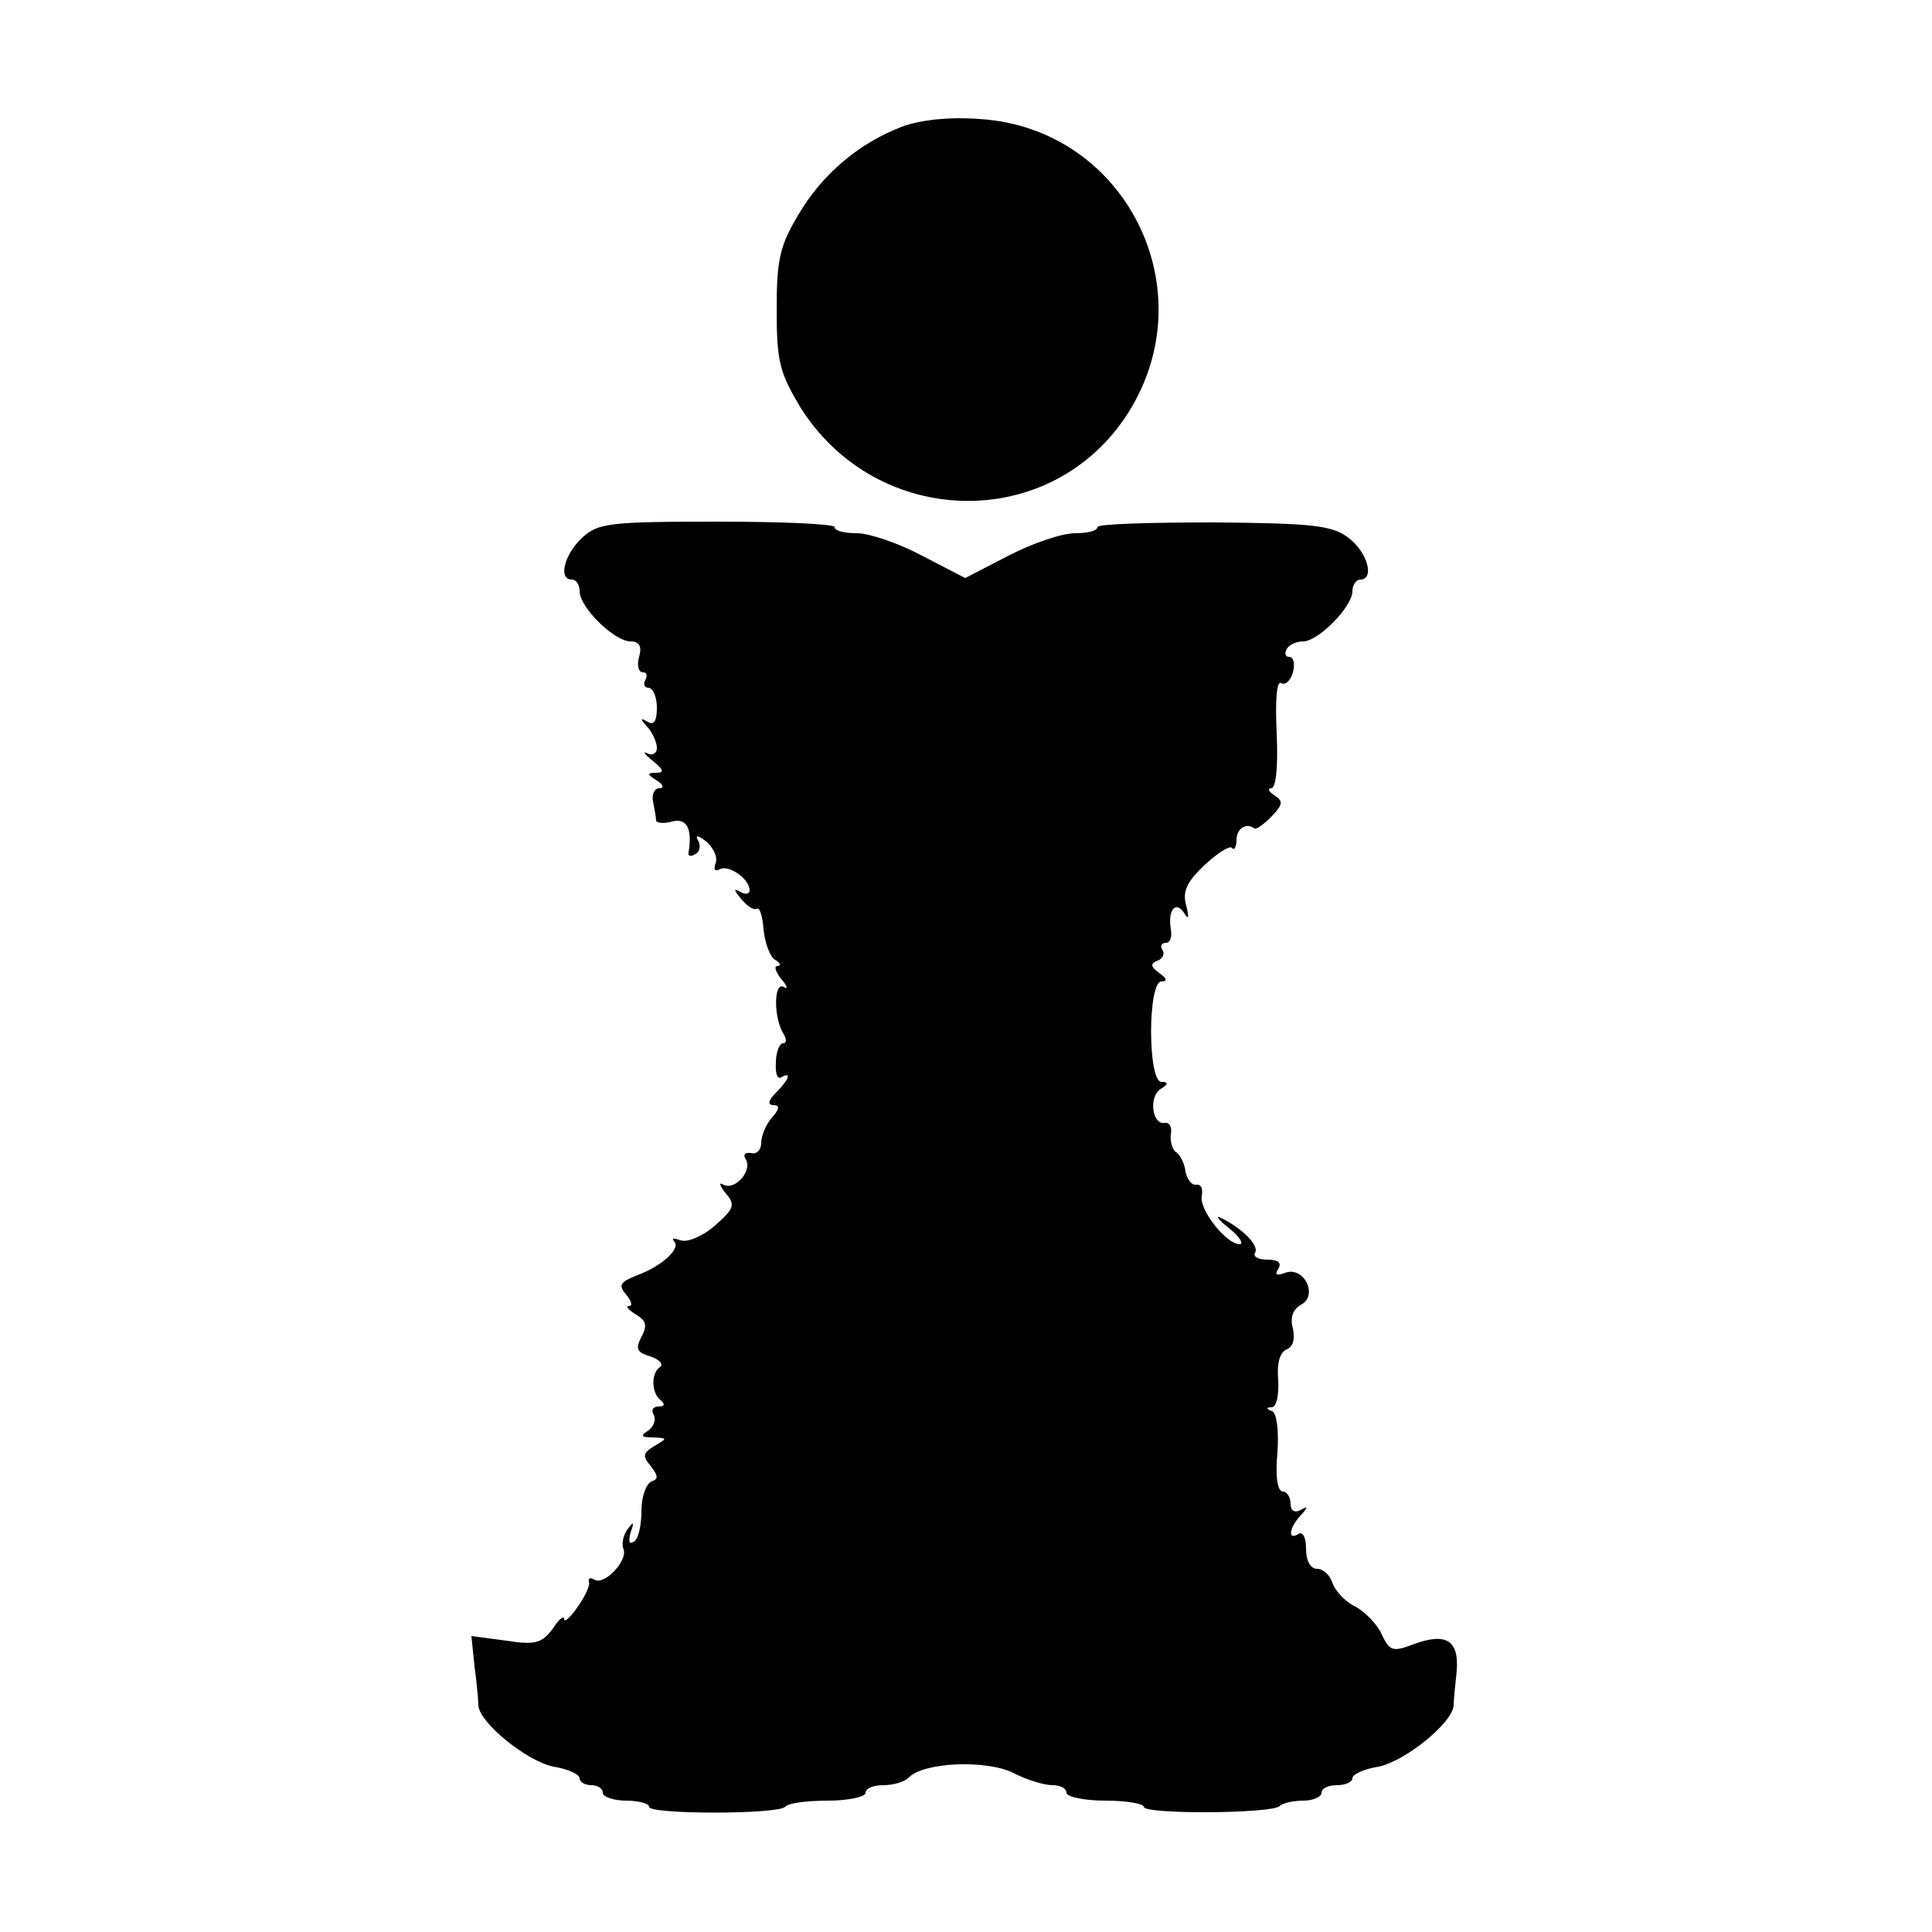 <?xml version="1.0" standalone="no"?>
<!DOCTYPE svg PUBLIC "-//W3C//DTD SVG 20010904//EN"
 "http://www.w3.org/TR/2001/REC-SVG-20010904/DTD/svg10.dtd">
<svg version="1.0" xmlns="http://www.w3.org/2000/svg"
 width="250pt" height="250pt" viewBox="0 0 250 250"
 preserveAspectRatio="xMidYMid meet">
<g transform="translate(0,250) scale(0.1,-0.1)"
fill="#000000" stroke="none">
<path d="M1167 2336 c-55 -21 -103 -61 -134 -114 -24 -40 -28 -58 -28 -123 0
-67 4 -81 30 -125 99 -159 326 -164 425 -8 101 160 -4 368 -192 380 -39 3 -77
-1 -101 -10z"/>
<path d="M753 1804 c-23 -22 -31 -54 -13 -54 6 0 10 -7 10 -15 0 -21 45 -65
66 -65 11 0 15 -6 11 -20 -3 -11 -1 -20 5 -20 5 0 6 -4 3 -10 -3 -5 -1 -10 4
-10 6 0 11 -12 11 -26 0 -17 -4 -23 -12 -18 -10 6 -10 4 0 -7 6 -7 12 -19 12
-27 0 -7 -6 -10 -12 -7 -7 4 -4 -1 6 -9 15 -12 16 -16 5 -16 -12 0 -12 -2 1
-10 8 -5 10 -10 3 -10 -6 0 -10 -8 -8 -17 2 -10 4 -21 4 -25 1 -3 10 -4 21 -1
19 5 26 -10 21 -40 -1 -5 3 -6 9 -2 6 3 7 12 3 18 -4 7 1 6 11 -2 9 -8 15 -20
12 -28 -3 -8 -1 -11 5 -8 11 7 39 -12 39 -27 0 -5 -6 -6 -12 -2 -9 5 -9 3 1
-9 7 -9 16 -15 20 -13 4 3 8 -10 9 -27 2 -17 8 -35 15 -39 7 -4 8 -8 3 -8 -5
0 -2 -8 5 -17 8 -9 9 -14 3 -10 -13 7 -13 -41 0 -61 4 -7 4 -12 -1 -12 -4 0
-9 -11 -9 -25 -1 -14 2 -22 7 -19 14 8 10 -3 -7 -20 -10 -10 -11 -16 -3 -16 8
0 8 -5 -2 -16 -8 -9 -14 -24 -14 -33 0 -9 -6 -15 -13 -13 -8 1 -11 -2 -7 -8 9
-15 -14 -41 -29 -33 -6 4 -5 -1 3 -11 13 -15 11 -20 -14 -42 -16 -14 -36 -22
-44 -19 -9 3 -12 3 -9 -1 10 -9 -15 -32 -47 -44 -23 -9 -25 -13 -15 -25 7 -8
9 -15 4 -15 -5 0 -1 -5 9 -11 13 -8 15 -14 7 -29 -8 -15 -6 -20 11 -25 12 -4
18 -10 13 -14 -12 -8 -11 -34 1 -43 6 -5 5 -8 -3 -8 -7 0 -10 -5 -6 -11 3 -6
0 -15 -7 -20 -11 -7 -9 -9 6 -9 19 -1 19 -1 2 -11 -15 -9 -16 -13 -5 -26 10
-13 10 -17 1 -20 -7 -3 -13 -20 -13 -38 0 -19 -4 -37 -10 -40 -6 -4 -7 1 -4
12 5 14 4 15 -4 4 -6 -8 -8 -20 -5 -26 5 -15 -25 -47 -38 -39 -5 3 -8 2 -7 -3
2 -4 -5 -19 -15 -33 -9 -13 -17 -20 -17 -15 0 5 -7 0 -15 -13 -14 -18 -22 -21
-60 -15 l-45 6 4 -39 c3 -22 5 -45 5 -51 2 -23 63 -72 97 -79 19 -3 34 -10 34
-15 0 -5 7 -9 15 -9 8 0 15 -4 15 -10 0 -5 14 -10 30 -10 17 0 30 -4 30 -8 0
-10 166 -10 176 0 4 5 29 8 56 8 26 0 48 5 48 10 0 6 10 10 23 10 13 0 27 4
33 10 20 20 100 23 135 6 17 -9 40 -16 51 -16 10 0 18 -4 18 -10 0 -5 23 -10
50 -10 28 0 50 -4 50 -8 0 -10 166 -9 176 1 4 4 18 7 31 7 12 0 23 5 23 10 0
6 9 10 20 10 11 0 20 4 20 9 0 5 15 12 34 15 34 7 95 56 97 79 0 6 2 27 4 45
3 40 -14 50 -57 34 -26 -10 -30 -8 -40 13 -5 12 -21 29 -34 36 -13 6 -26 20
-30 31 -3 10 -12 18 -20 18 -8 0 -14 10 -14 26 0 14 -4 23 -10 19 -14 -9 -12
8 3 24 10 11 10 13 0 7 -8 -4 -13 -1 -13 8 0 9 -5 16 -10 16 -7 0 -10 20 -7
50 2 29 -1 52 -7 54 -8 3 -8 5 0 5 6 1 9 16 8 35 -2 22 2 36 11 40 8 3 11 13
8 27 -4 14 0 25 11 31 22 12 3 50 -21 41 -11 -4 -14 -3 -9 5 5 8 0 12 -14 12
-12 0 -19 4 -16 9 6 9 -17 32 -44 45 -8 4 -4 -2 10 -13 14 -11 20 -21 14 -21
-17 0 -52 44 -49 62 2 10 -1 16 -7 15 -6 -1 -12 7 -14 17 -1 10 -7 22 -12 25
-5 3 -8 14 -7 23 2 10 -2 16 -8 15 -16 -3 -21 34 -5 44 10 6 10 9 1 9 -18 0
-18 130 0 130 8 0 7 4 -3 11 -11 8 -12 12 -2 16 6 2 10 9 6 14 -3 5 -1 9 5 9
5 0 8 8 6 18 -4 24 6 37 17 21 6 -10 7 -7 3 9 -5 18 0 30 23 52 17 16 33 26
36 23 3 -4 6 1 6 10 0 15 13 23 23 15 2 -2 12 5 22 15 15 16 16 20 4 28 -8 5
-9 9 -4 9 6 0 9 27 7 71 -2 44 0 69 6 65 5 -3 12 3 15 14 3 11 1 20 -5 20 -5
0 -6 5 -3 10 3 6 13 10 21 10 20 0 64 45 64 65 0 8 5 15 10 15 19 0 10 35 -15
54 -21 16 -45 19 -175 20 -82 0 -150 -2 -150 -6 0 -5 -13 -8 -29 -8 -17 0 -55
-13 -86 -29 l-56 -29 -56 29 c-30 16 -68 29 -84 29 -16 0 -29 3 -29 8 0 4 -68
7 -152 7 -141 0 -154 -2 -175 -21z"/>
</g>
</svg>
